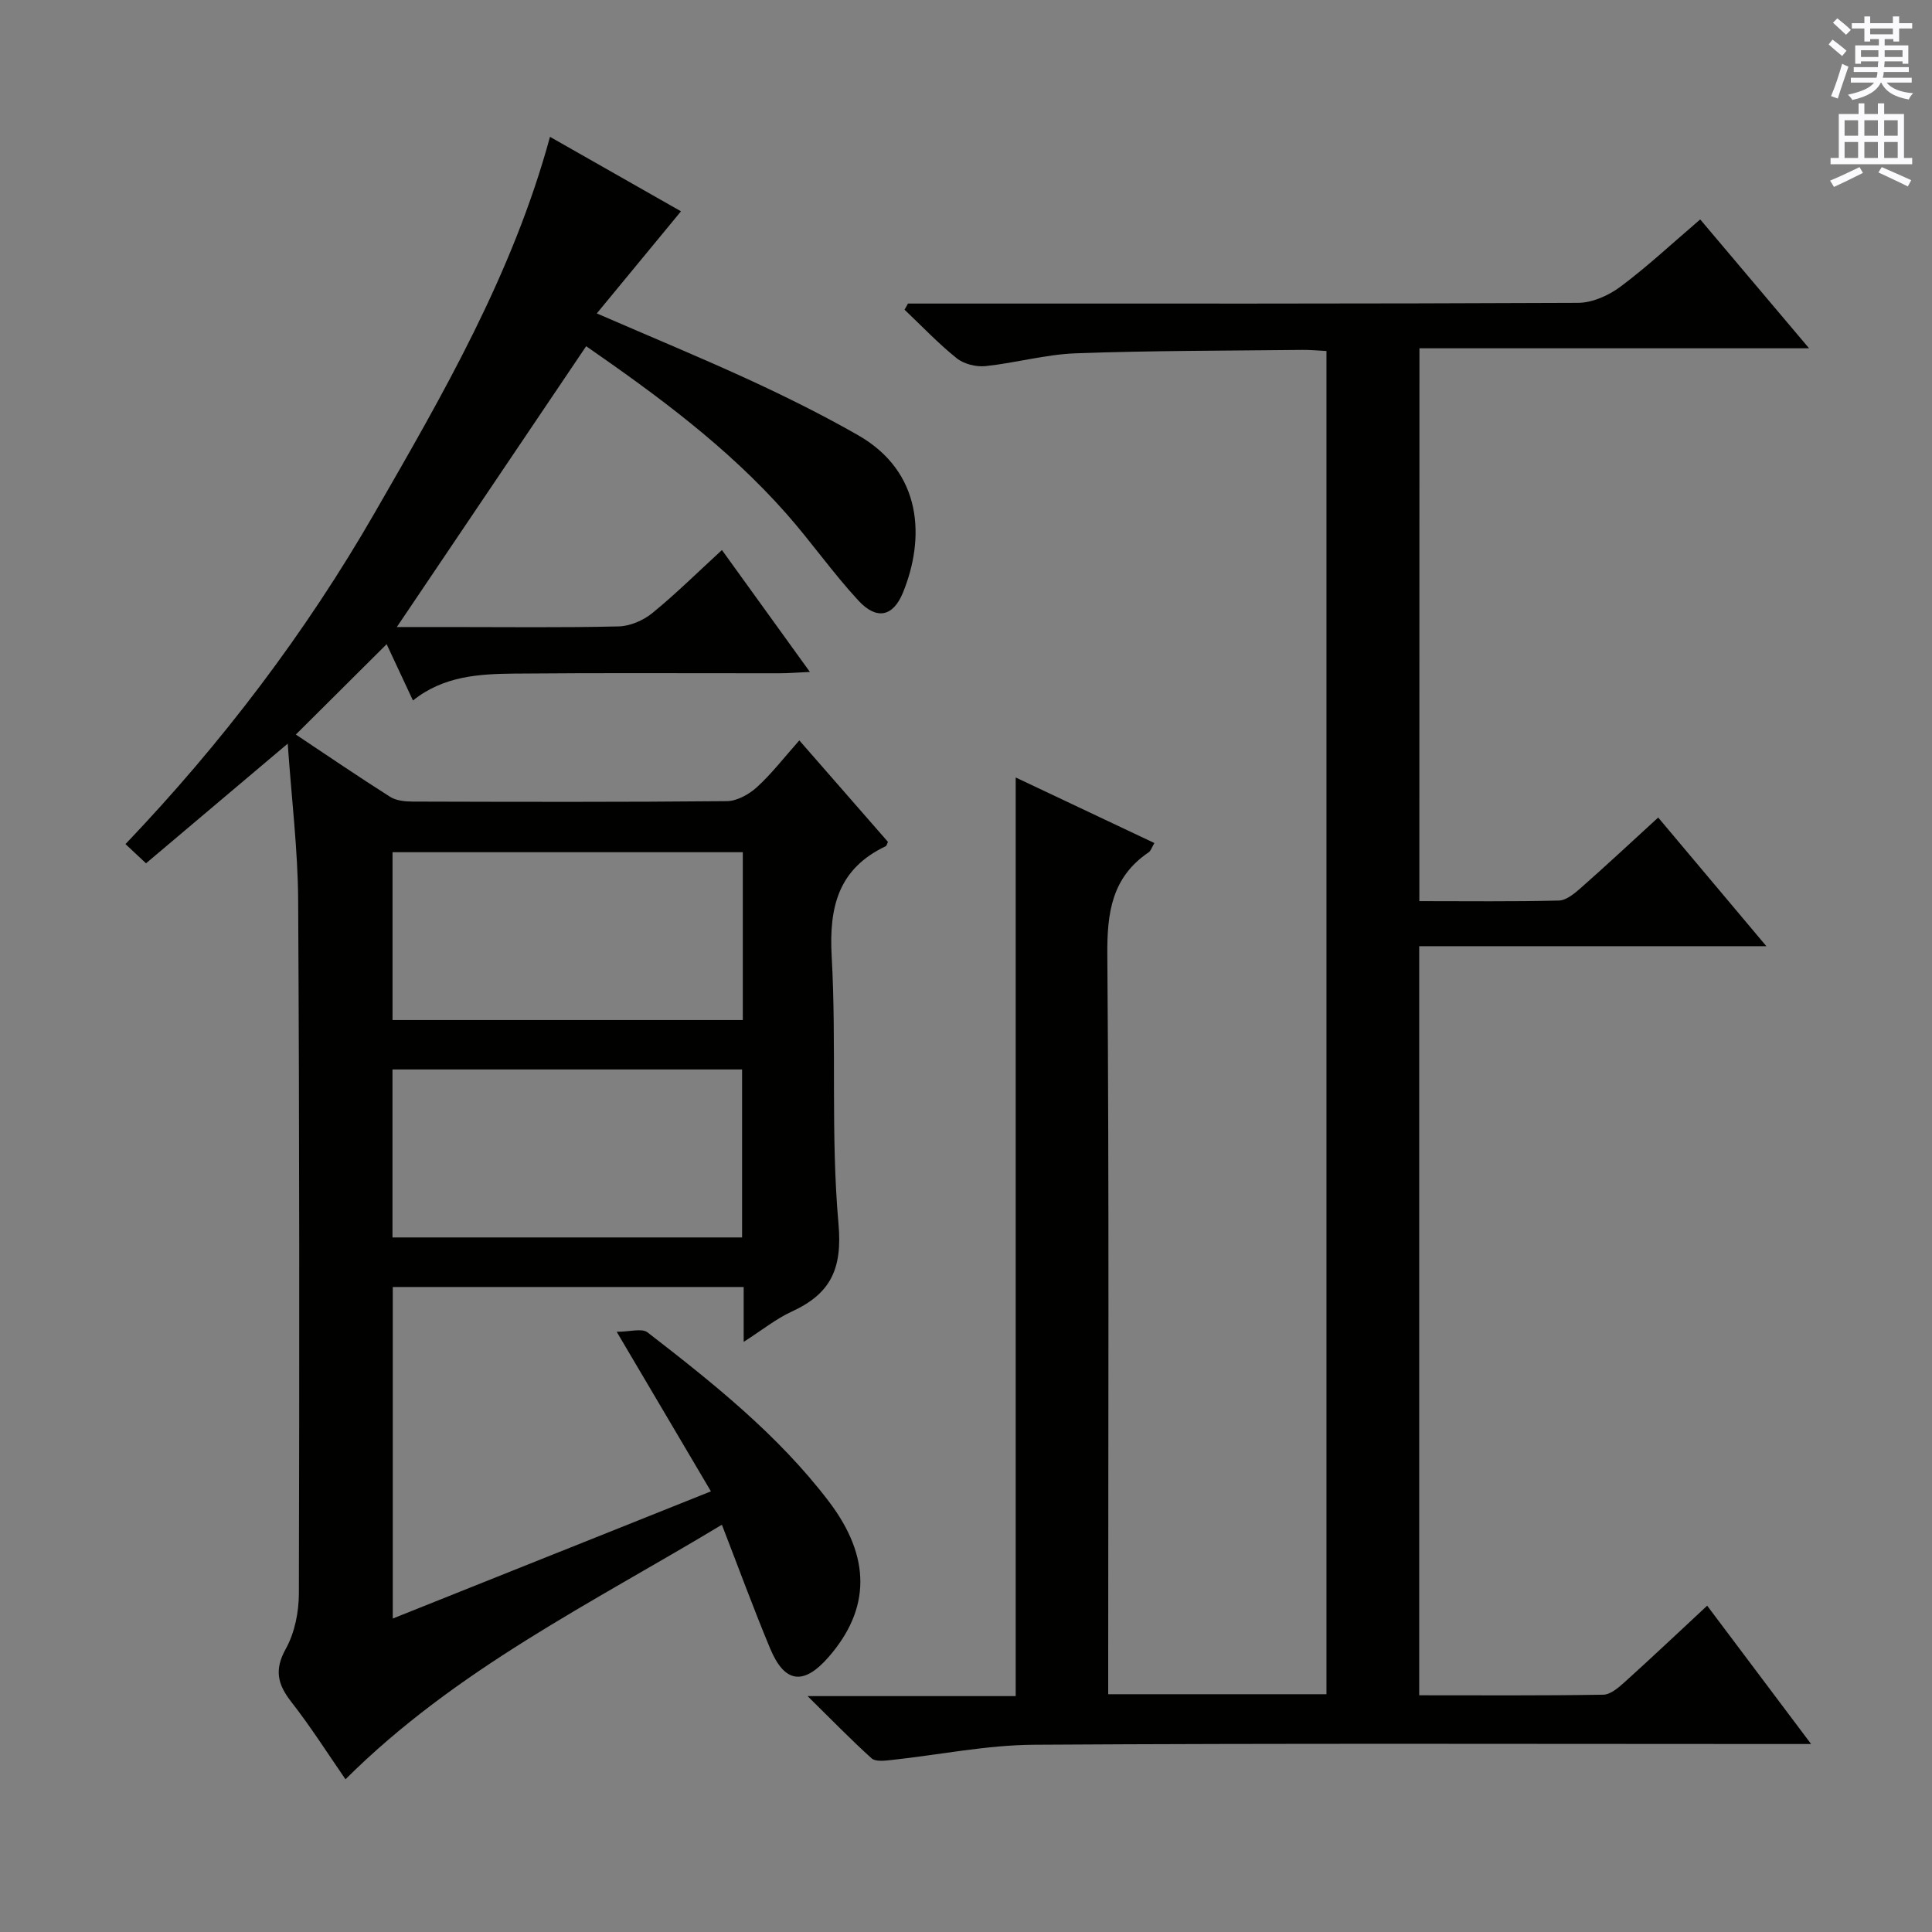 <svg enable-background="new 0 0 400 400" viewBox="0 0 400 400" xmlns="http://www.w3.org/2000/svg"><rect x="0" y="0" width="400" height="400" fill="#808080" stroke="none"/><path d="m59.57 153.96c-10.4 8.78-19.76 16.69-29.34 24.78-1.52-1.43-2.69-2.52-4.25-3.98 20-20.96 37.27-43.71 51.57-68.54 14.25-24.73 28.59-49.51 36.32-77.89 9.06 5.15 18.5 10.52 27.12 15.42-5.62 6.82-11.28 13.68-17.43 21.14 11.57 5.02 21.8 9.25 31.85 13.88 7.53 3.48 14.99 7.19 22.19 11.3 13.47 7.67 13.92 21.43 9.35 32.62-2.04 4.99-5.44 5.74-9.21 1.67-5.3-5.72-9.78-12.18-14.95-18.03-12.21-13.84-26.98-24.63-41.43-34.65-13.11 19.44-26.06 38.64-39.2 58.14h10.94c11.67 0 23.34.15 35-.13 2.37-.06 5.1-1.24 6.97-2.77 4.89-3.99 9.39-8.45 14.4-13.04 5.95 8.25 11.8 16.36 18.21 25.24-2.71.12-4.44.27-6.18.27-18.33.02-36.67-.1-55 .07-7.32.07-14.7.5-21 5.57-1.96-4.2-3.83-8.2-5.45-11.66-6.23 6.2-12.43 12.37-18.8 18.71 6.21 4.13 12.79 8.63 19.53 12.9 1.28.81 3.13.97 4.72.98 21.67.06 43.33.12 65-.09 2.11-.02 4.59-1.42 6.23-2.91 3.05-2.79 5.61-6.12 8.76-9.67 6.23 7.14 12.3 14.08 18.35 21.01-.19.39-.26.81-.48.91-9.77 4.65-11.74 12.52-11.17 22.78 1.03 18.43-.23 37.03 1.41 55.38.84 9.44-1.69 14.51-9.68 18.18-3.23 1.48-6.07 3.79-9.95 6.27 0-4.35 0-7.73 0-11.36-24.5 0-48.41 0-72.65 0v68.64c21.83-8.73 43.5-17.38 65.87-26.33-6.41-10.86-12.54-21.24-19.51-33.04 2.75 0 5.21-.78 6.38.12 13.57 10.5 27.03 21.21 37.52 34.98 8.82 11.58 8.64 22.28-.01 32.22-5.17 5.94-9.12 5.47-12.13-1.77-3.44-8.26-6.52-16.66-9.98-25.6-26.9 16.22-55 29.87-77.93 52.7-3.51-5.07-7.1-10.74-11.21-16.01-2.85-3.65-3.58-6.63-1.14-11.02 1.85-3.32 2.69-7.61 2.7-11.46.12-47.83.12-95.66-.15-143.49-.06-10.41-1.35-20.81-2.16-32.44zm94.22 22.48c-24.47 0-48.49 0-72.52 0v34.75h72.52c0-11.7 0-23 0-34.75zm-72.53 79.76h72.38c0-11.81 0-23.23 0-34.78-24.31 0-48.33 0-72.38 0z" fill="#010100"/><path d="m293.86 186.57c9.92 0 19.4.12 28.88-.12 1.55-.04 3.24-1.45 4.54-2.6 5.34-4.71 10.55-9.57 16.03-14.59 7.42 8.82 14.56 17.32 22.4 26.64-24.46 0-47.97 0-71.88 0v155.09c12.84 0 25.48.09 38.12-.12 1.53-.03 3.21-1.52 4.5-2.68 5.55-5.01 10.98-10.15 17-15.75 7.08 9.42 13.97 18.59 21.52 28.64-2.86 0-4.62 0-6.38 0-51.49 0-102.98-.17-154.47.15-9.89.06-19.76 2.11-29.64 3.17-1.35.14-3.22.37-4.03-.36-4.27-3.85-8.28-7.99-13.25-12.88h43.09c0-63.45 0-126.48 0-190.19 9.47 4.47 18.94 8.95 28.71 13.57-.53.9-.72 1.61-1.18 1.92-7.63 5.17-8.63 12.5-8.56 21.22.38 48.99.18 97.98.18 146.97v6.12h45.19c0-92.64 0-185.18 0-278.1-1.74-.09-3.37-.25-5-.23-15.64.18-31.3.14-46.93.71-6.24.23-12.42 2-18.67 2.65-1.94.2-4.46-.43-5.96-1.63-3.82-3.07-7.22-6.66-10.79-10.05.24-.42.47-.85.71-1.27h5.27c44.49 0 88.99.06 133.48-.15 2.96-.01 6.34-1.54 8.78-3.36 5.58-4.17 10.7-8.96 16.49-13.91 7.36 8.71 14.61 17.28 22.54 26.68-27.29 0-53.76 0-80.67 0-.02 38.36-.02 76.06-.02 114.46z" fill="#010100"/><g fill="#fbfafc"><path d="m378.6 9.2.8-1c.9.7 1.9 1.4 2.9 2.3l-.9 1.1c-1.1-.9-2-1.7-2.8-2.4zm.5 10.7c.9-2.1 1.6-4.3 2.3-6.7.4.2.8.4 1.3.6-.7 2.1-1.5 4.3-2.2 6.6zm.4-15.2.9-.9c1 .8 2 1.6 2.8 2.4l-1 1c-1-.9-1.9-1.8-2.7-2.5zm12.5-1.3h1.2v1.4h2.7v1.1h-2.7v2.7h-1.2v-.5h-1.8v1.3h4.9v3.8h-1.2v-.5h-3.7c0 .4-.1.9-.1 1.2h5.1v1h-5.2c0 .5-.1.9-.2 1.2h6v1h-5.2c1.1 1.3 2.9 2 5.5 2.2-.4.4-.7.8-.9 1.3-2.9-.5-4.8-1.6-5.7-3.5h-.1c-.8 1.7-2.7 2.9-5.9 3.6-.2-.4-.6-.8-.9-1.1 2.8-.6 4.6-1.4 5.4-2.5h-4.8v-1h5.3c.1-.3.2-.7.2-1.2h-4.9v-1h5c0-.4 0-.8.1-1.2h-3.6v.5h-1.2v-3.8h4.9v-1.3h-1.8v.5h-1.2v-2.7h-2.6v-1.1h2.6v-1.4h1.2v1.4h4.7v-1.4zm-6.7 8.4h3.6c0-.4 0-.9 0-1.4h-3.6zm1.9-4.7h4.7v-1.2h-4.7zm6.7 3.3h-3.7v1.4h3.7z"/><path d="m384.7 21.4h1.3v2.2h2.8v-2.2h1.3v2.2h4.1v9.1h1.7v1.3h-16.9v-1.3h1.7v-9.1h4.1v-2.2zm.3 13.2.7 1.2c-1.8.9-3.8 1.9-6 2.9-.2-.4-.5-.8-.8-1.3 2.4-1 4.4-2 6.1-2.8zm-3.1-6.5h2.8v-3.2h-2.8zm0 4.6h2.8v-3.3h-2.8zm4.1-4.6h2.8v-3.2h-2.8zm0 4.6h2.8v-3.3h-2.8zm3.6 1.9c2.1.9 4.1 1.8 6.1 2.7l-.7 1.3c-2.2-1.1-4.2-2-6.1-2.9zm3.3-9.7h-2.8v3.2h2.8zm-2.8 7.8h2.8v-3.3h-2.8z"/></g></svg>